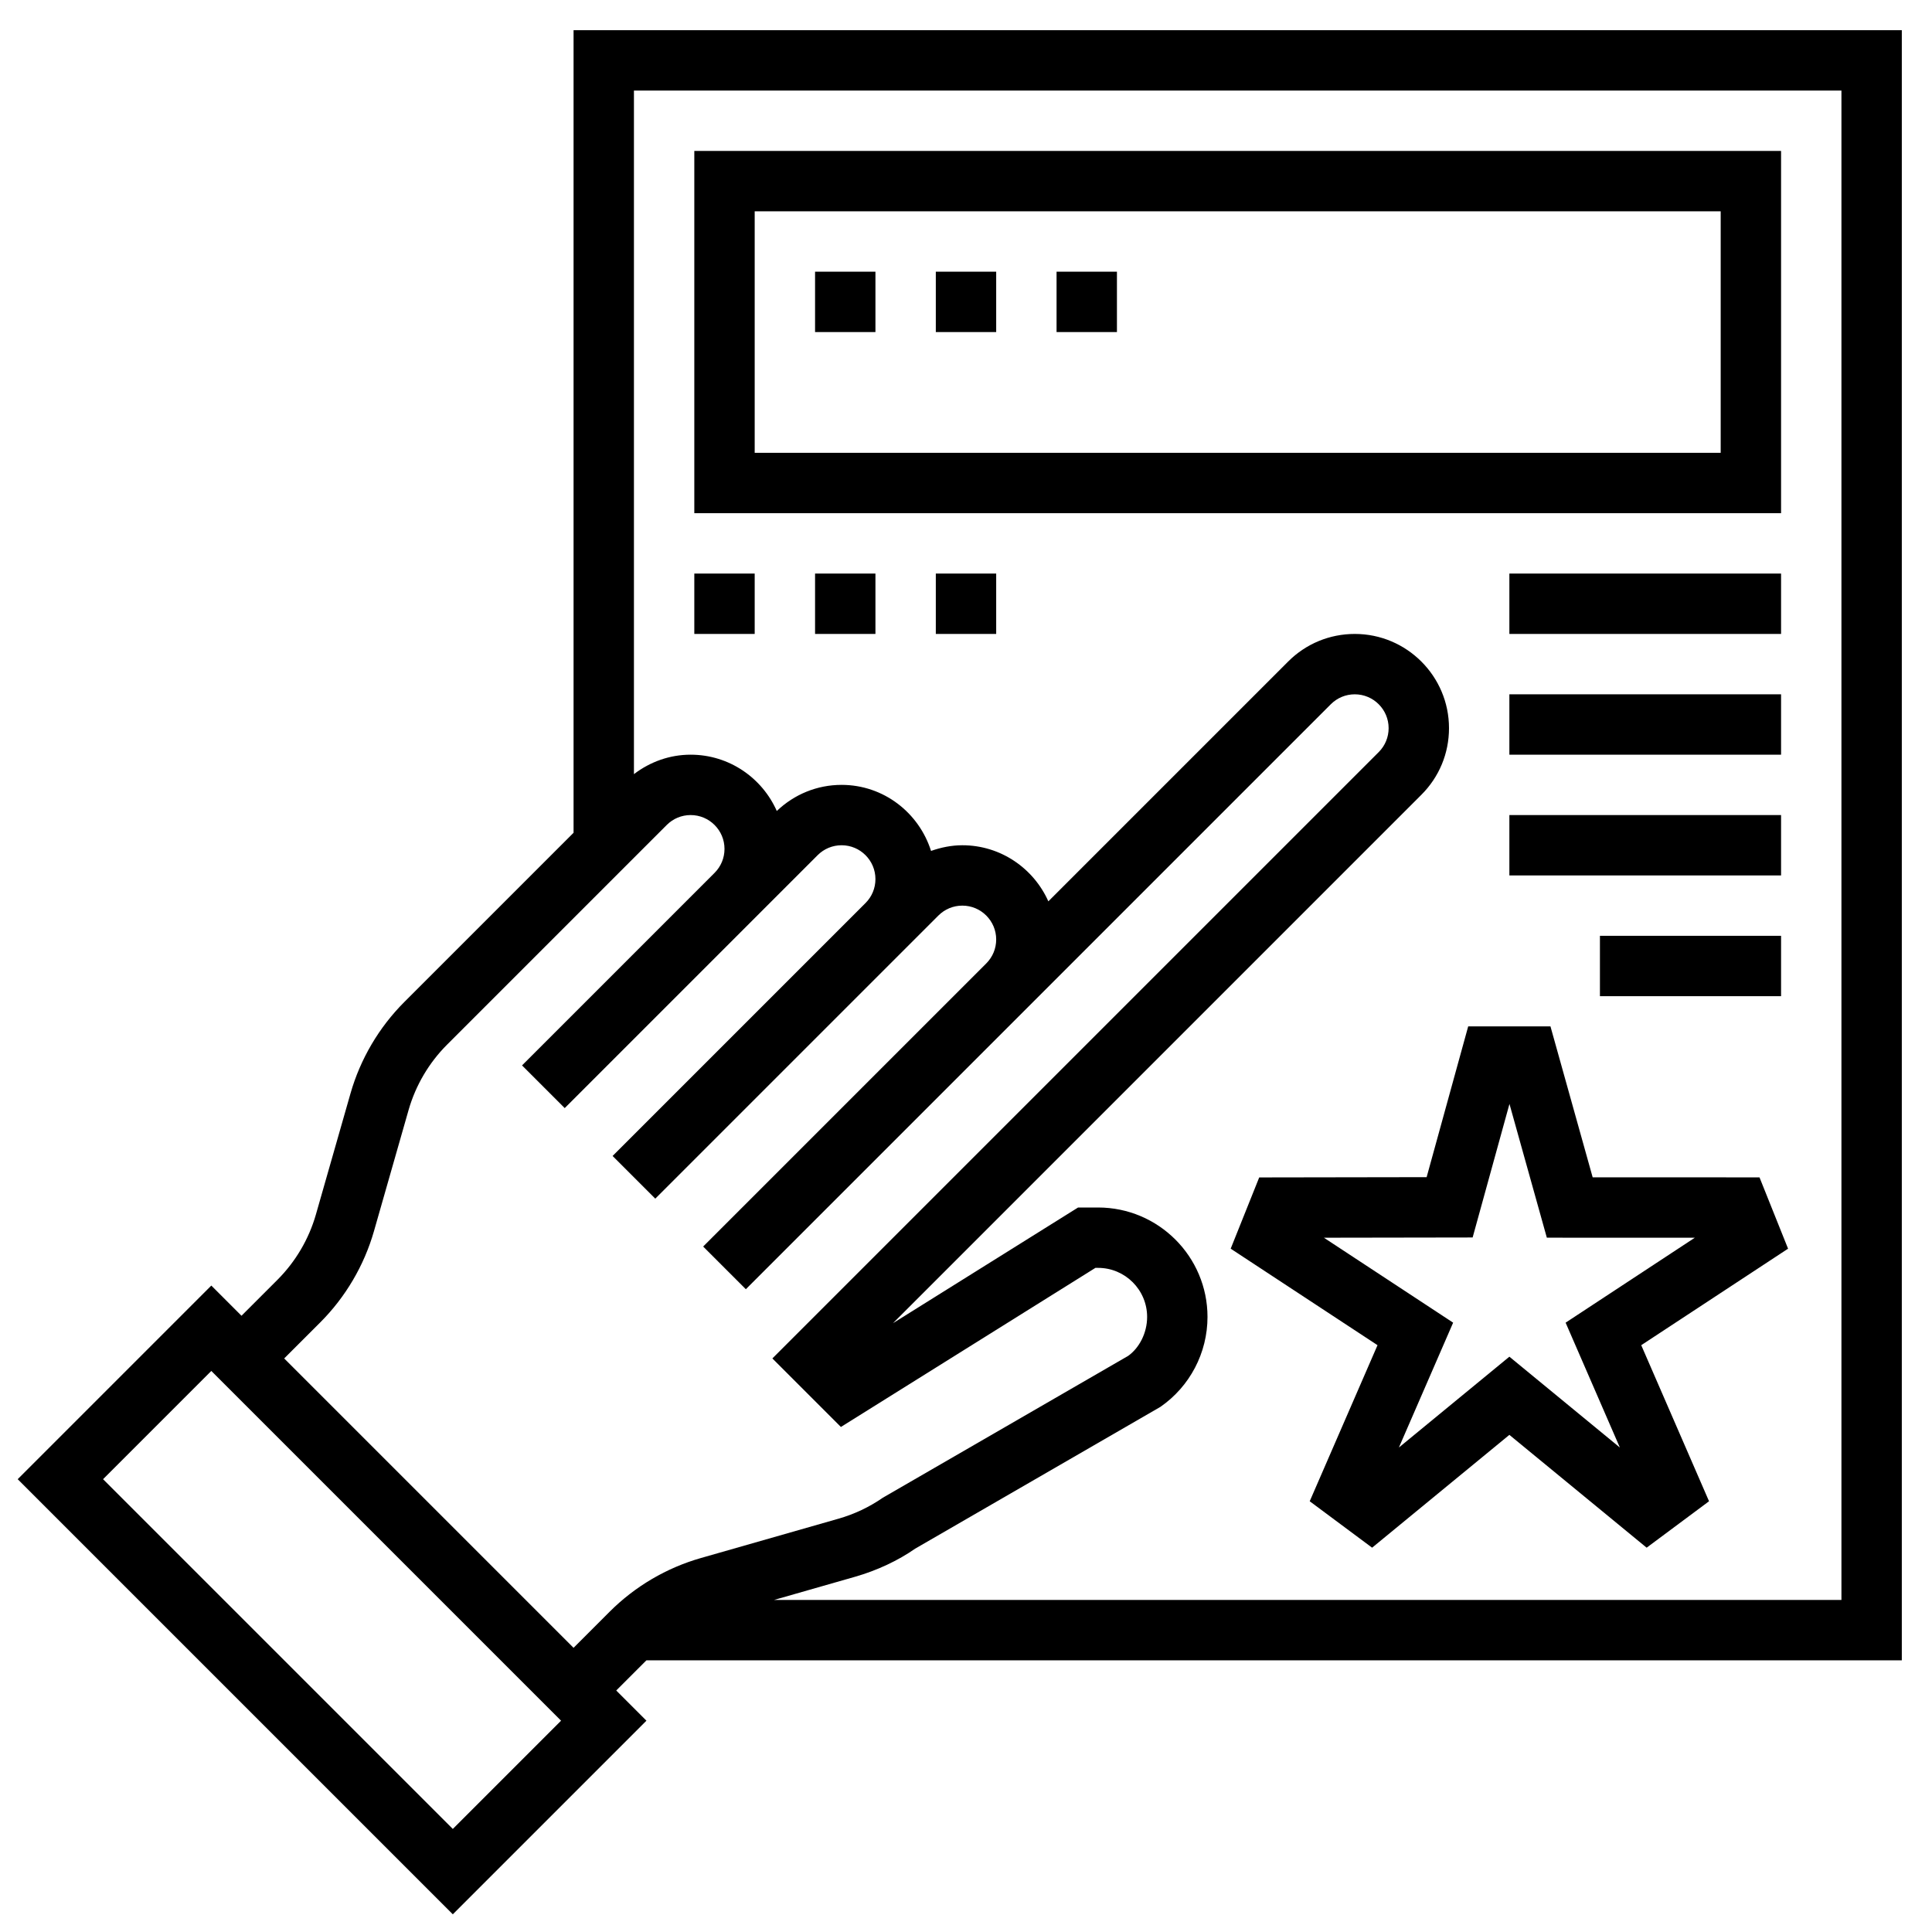 <svg id="Layer_5" enable-background="new 0 0 64 64" height="512" viewBox="0 0 64 64" width="512" xmlns="http://www.w3.org/2000/svg"><path d="m63 55v-54h-44v26.586l-5.608 5.608c-.839.84-1.455 1.887-1.781 3.027l-1.146 4.01c-.233.814-.673 1.562-1.272 2.162l-1.193 1.193-1-1-6.414 6.414 14.414 14.414 6.414-6.414-1-1 1-1zm-2-52v50h-35.358l2.681-.767c.737-.211 1.43-.539 1.992-.931l8.124-4.697c.977-.676 1.561-1.791 1.561-2.98 0-1.999-1.626-3.625-3.625-3.625h-.662l-6.131 3.832 17.503-17.504c.59-.589.915-1.373.915-2.207 0-1.721-1.4-3.121-3.121-3.121-.834 0-1.618.325-2.207.914l-7.944 7.944c-.487-1.092-1.578-1.858-2.849-1.858-.36 0-.707.072-1.037.188-.4-1.263-1.569-2.188-2.963-2.188-.808 0-1.565.31-2.147.865-.485-1.096-1.579-1.865-2.853-1.865-.69 0-1.339.233-1.879.644v-22.644zm-46 57.586-11.586-11.586 3.586-3.586 11.586 11.586zm-5.586-15.586 1.194-1.193c.839-.84 1.455-1.887 1.781-3.027l1.146-4.01c.233-.814.673-1.562 1.272-2.162l7.279-7.279c.212-.212.493-.329.793-.329.618 0 1.121.503 1.121 1.121 0 .3-.117.581-.328.793l-6.379 6.379 1.414 1.414 6.379-6.379 2-2c.212-.211.493-.328.793-.328.618 0 1.121.503 1.121 1.121 0 .3-.117.581-.328.793l-8.379 8.379 1.414 1.414 8.379-8.379 1-1c.212-.211.493-.328.793-.328.618 0 1.121.503 1.121 1.121 0 .3-.117.581-.328.793l-9.379 9.379 1.414 1.414 9.379-9.379 10-10c.212-.211.493-.328.793-.328.618 0 1.121.503 1.121 1.121 0 .3-.117.581-.328.793l-20.086 20.086 2.27 2.27 8.431-5.27h.089c.895 0 1.624.729 1.624 1.625 0 .533-.262 1.032-.631 1.292l-8.124 4.697c-.451.312-.946.546-1.473.696l-4.551 1.301c-1.142.325-2.188.941-3.028 1.781l-1.193 1.194z"/><path d="m59 5h-36v12h36zm-2 10h-32v-8h32z"/><path d="m50 19h9v2h-9z"/><path d="m50 23h9v2h-9z"/><path d="m50 27h9v2h-9z"/><path d="m53 31h6v2h-6z"/><path d="m27 9h2v2h-2z"/><path d="m31 9h2v2h-2z"/><path d="m35 9h2v2h-2z"/><path d="m58.286 39.002-5.527-.002-1.398-5h-2.725l-1.377 4.995-5.546.009-.945 2.36 4.864 3.197-2.246 5.17 2.067 1.538 4.547-3.737 4.547 3.737 2.067-1.538-2.246-5.17 4.864-3.197zm-6.423 4.813 1.797 4.136-3.66-3.009-3.66 3.009 1.797-4.136-4.281-2.814 4.927-.008 1.22-4.424 1.238 4.431 4.902.001z"/><path d="m23 19h2v2h-2z"/><path d="m27 19h2v2h-2z"/><path d="m31 19h2v2h-2z"/></svg>